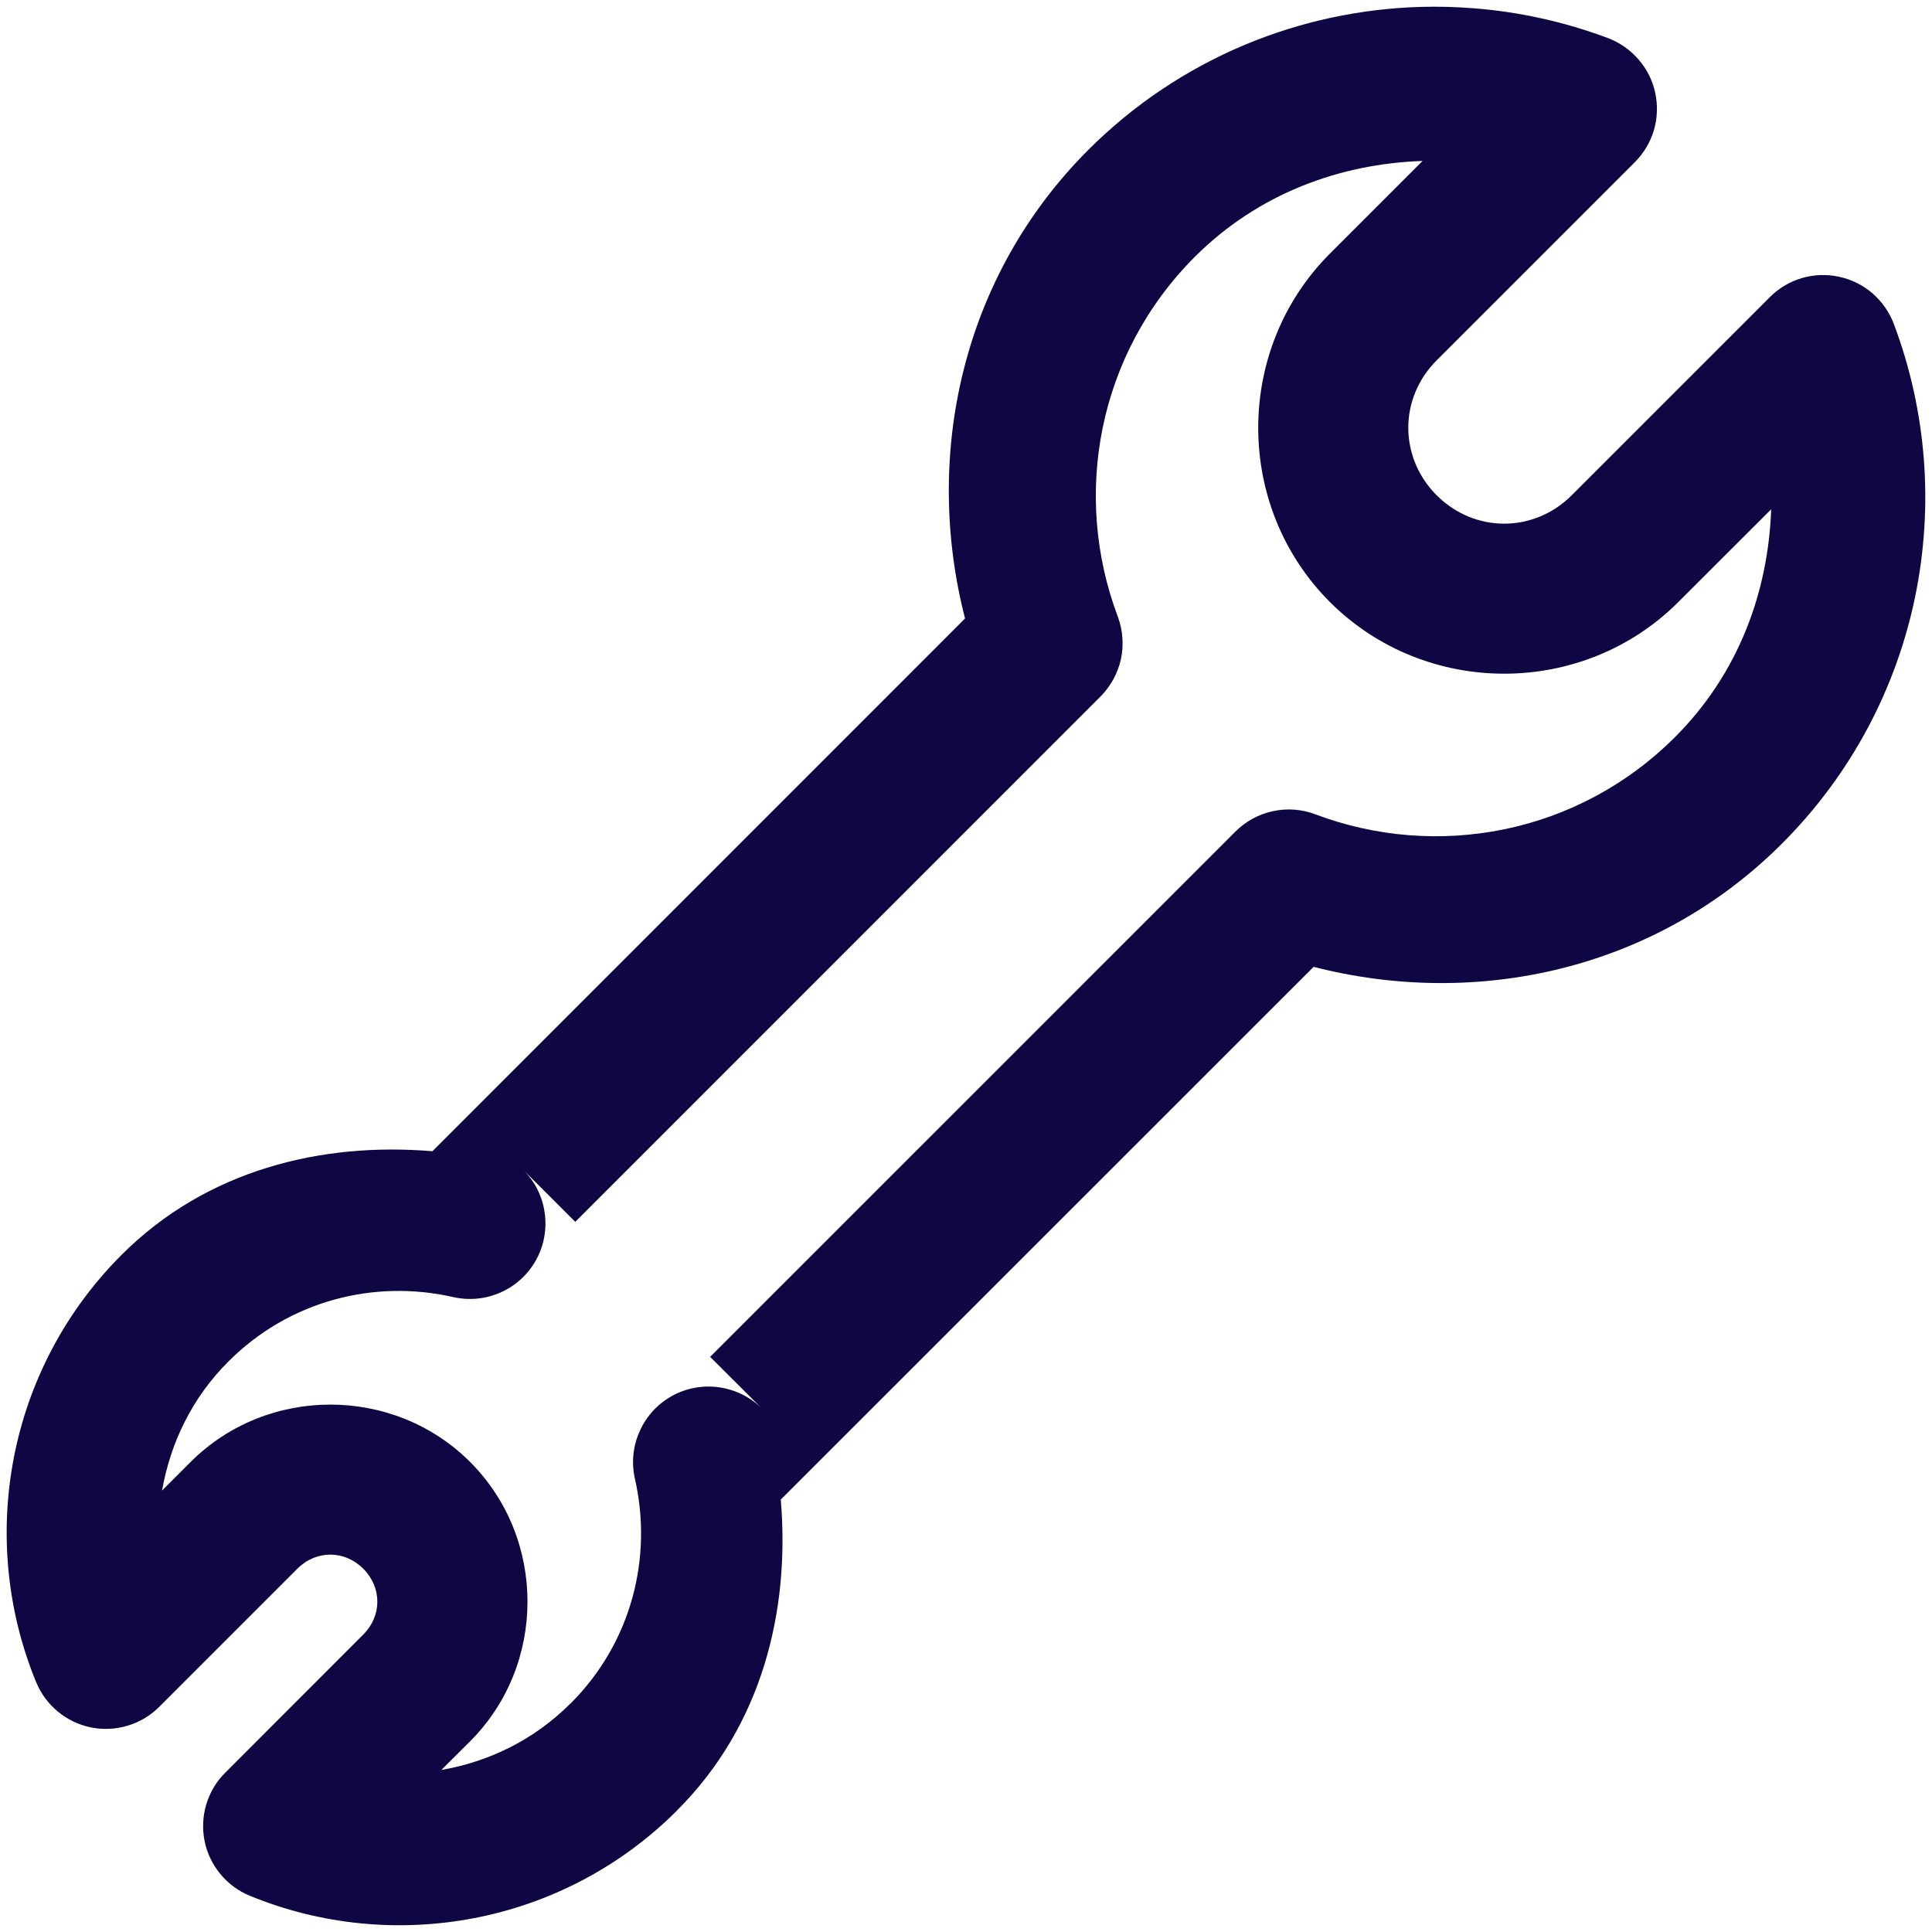 <svg width="16" height="16" viewBox="0 0 16 16" fill="none" xmlns="http://www.w3.org/2000/svg">
<path d="M11.769 0.057C10.767 0.085 9.774 0.481 9.012 1.242C7.962 2.293 7.646 3.776 7.992 5.122L3.581 9.534C2.66 9.457 1.71 9.689 1.007 10.392C0.054 11.345 -0.186 12.751 0.299 13.93C0.338 14.025 0.4 14.11 0.48 14.175C0.559 14.241 0.653 14.285 0.754 14.306C0.855 14.326 0.959 14.321 1.058 14.291C1.156 14.262 1.246 14.208 1.319 14.135L2.463 12.991C2.618 12.836 2.853 12.836 3.008 12.991C3.164 13.147 3.164 13.382 3.008 13.537L1.865 14.681C1.792 14.753 1.739 14.843 1.709 14.941C1.679 15.04 1.674 15.144 1.694 15.245C1.714 15.346 1.759 15.44 1.825 15.52C1.89 15.599 1.974 15.661 2.069 15.7C3.248 16.185 4.655 15.946 5.608 14.993L5.608 14.992C6.311 14.29 6.544 13.34 6.466 12.419L10.879 8.007C12.225 8.353 13.707 8.037 14.757 6.987C15.918 5.826 16.229 4.13 15.684 2.683C15.647 2.585 15.586 2.498 15.507 2.429C15.428 2.361 15.333 2.314 15.231 2.292C15.129 2.27 15.023 2.273 14.922 2.303C14.822 2.332 14.731 2.387 14.657 2.461L13.016 4.102C12.702 4.415 12.212 4.415 11.898 4.102C11.585 3.788 11.584 3.298 11.898 2.984L13.539 1.343C13.613 1.269 13.667 1.178 13.697 1.078C13.726 0.978 13.73 0.872 13.708 0.769C13.686 0.667 13.639 0.572 13.57 0.493C13.502 0.414 13.415 0.353 13.318 0.316C12.956 0.18 12.578 0.097 12.198 0.068C12.055 0.057 11.912 0.053 11.769 0.057ZM11.781 1.333L11.014 2.1C10.222 2.892 10.222 4.194 11.014 4.986C11.014 4.986 11.014 4.986 11.014 4.986C11.806 5.777 13.108 5.777 13.899 4.986L14.668 4.218C14.644 4.901 14.398 5.578 13.873 6.103C13.064 6.912 11.895 7.121 10.893 6.744C10.781 6.701 10.658 6.692 10.541 6.718C10.423 6.743 10.316 6.802 10.231 6.887L5.881 11.237L6.31 11.665C6.214 11.57 6.09 11.508 5.955 11.489C5.821 11.47 5.685 11.495 5.566 11.56C5.447 11.626 5.353 11.728 5.298 11.852C5.242 11.975 5.228 12.114 5.258 12.246C5.406 12.896 5.233 13.6 4.725 14.108C4.724 14.108 4.724 14.108 4.724 14.108C4.42 14.412 4.046 14.59 3.655 14.658L3.893 14.421C4.527 13.787 4.527 12.741 3.893 12.107C3.259 11.474 2.213 11.474 1.579 12.107L1.342 12.344C1.411 11.954 1.587 11.579 1.891 11.276C2.399 10.767 3.104 10.594 3.754 10.742C3.887 10.772 4.025 10.758 4.149 10.702C4.272 10.647 4.374 10.553 4.44 10.434C4.505 10.316 4.53 10.179 4.511 10.045C4.493 9.911 4.431 9.786 4.335 9.69L4.764 10.119L9.113 5.769C9.198 5.684 9.257 5.576 9.283 5.459C9.308 5.341 9.299 5.219 9.257 5.106C8.88 4.105 9.087 2.935 9.896 2.126C10.421 1.602 11.098 1.356 11.781 1.333Z" fill="#0F0743"/>
</svg>
